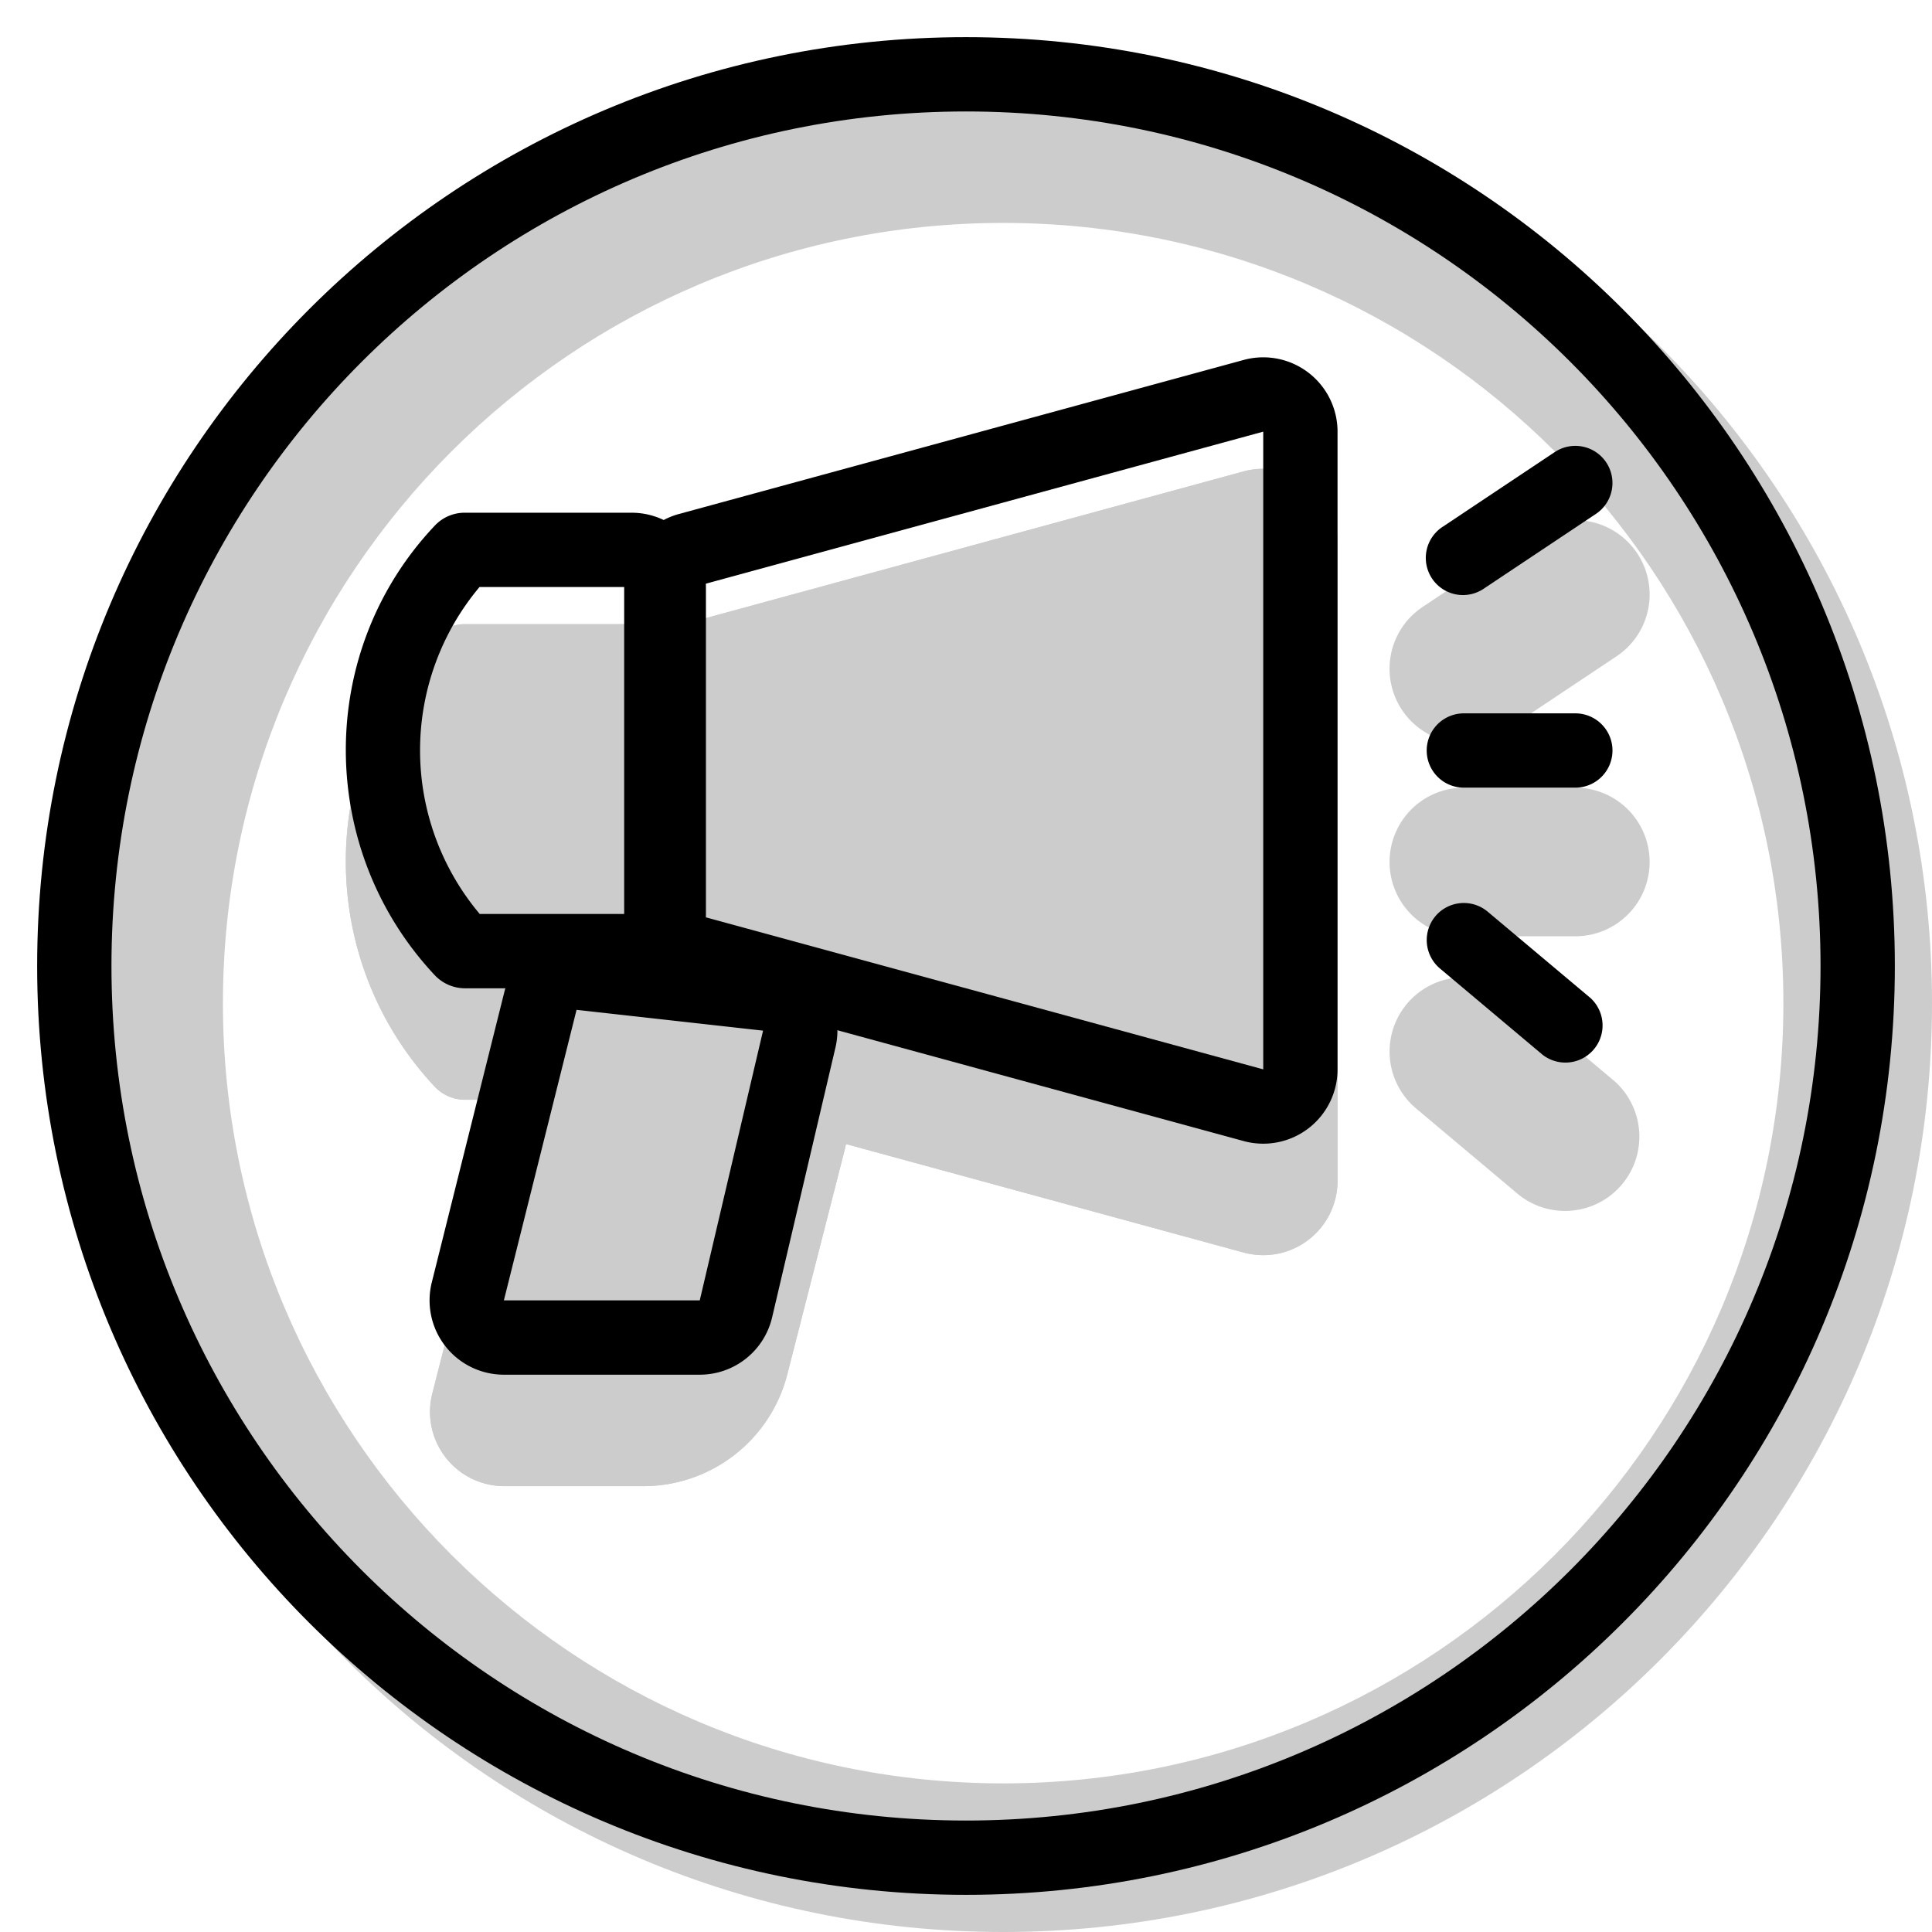 <svg xmlns="http://www.w3.org/2000/svg" width="1em" height="1em" viewBox="0 0 26 26"><g fill="currentColor"><path fill-rule="evenodd" d="M13.5 26C20.404 26 26 20.404 26 13.5S20.404 1 13.5 1S1 6.596 1 13.5S6.596 26 13.5 26m0-2C19.299 24 24 19.299 24 13.5S19.299 3 13.5 3S3 7.701 3 13.5S7.701 24 13.5 24" clip-rule="evenodd" opacity=".2"/><g opacity=".2"><path d="M9.137 14.783a1 1 0 0 1-.737-.965V9.382a1 1 0 0 1 .737-.965l7.6-2.073A1 1 0 0 1 18 7.31v8.582a1 1 0 0 1-1.263.964z"/><path fill-rule="evenodd" d="m10.4 13.054l5.6 1.527V8.619l-5.6 1.528zm-2 .764a1 1 0 0 0 .737.965l7.6 2.073A1 1 0 0 0 18 15.89V7.309a1 1 0 0 0-1.263-.965l-7.6 2.073a1 1 0 0 0-.737.965z" clip-rule="evenodd"/><path d="M10.016 13.8a1 1 0 0 1-1 1h-2.76a.56.56 0 0 1-.405-.176c-1.593-1.7-1.6-4.36.002-6.052a.55.55 0 0 1 .4-.172h2.763a1 1 0 0 1 1 1z"/><path fill-rule="evenodd" d="M8.016 12.8v-2.4H6.97a2.43 2.43 0 0 0 .004 2.4zm1 2a1 1 0 0 0 1-1V9.4a1 1 0 0 0-1-1H6.253a.55.55 0 0 0-.4.172c-1.602 1.691-1.595 4.353-.002 6.053a.56.56 0 0 0 .405.175z" clip-rule="evenodd"/><path d="M6.902 14.506A2 2 0 0 1 8.84 13h.584a2 2 0 0 1 1.938 2.496l-.767 3A2 2 0 0 1 8.657 20h-1.87a1 1 0 0 1-.969-1.247z"/><path fill-rule="evenodd" d="M9.424 15H8.84l-.766 3h.583zm-.584-2a2 2 0 0 0-1.938 1.506l-1.084 4.247A1 1 0 0 0 6.788 20h1.87a2 2 0 0 0 1.937-1.505l.767-3A2 2 0 0 0 9.424 13zm13.192-5.555a1 1 0 0 1-.277 1.387l-1.5 1a1 1 0 0 1-1.11-1.664l1.5-1a1 1 0 0 1 1.387.277M18.7 11.6a1 1 0 0 1 1-1h1.5a1 1 0 0 1 0 2h-1.5a1 1 0 0 1-1-1m.234 1.909a1 1 0 0 1 1.409-.123l1.38 1.16a1 1 0 0 1-1.286 1.531l-1.38-1.16a1 1 0 0 1-.123-1.408" clip-rule="evenodd"/></g><path fill-rule="evenodd" d="M9.4 7.882v4.436l7.6 2.073V5.809zm-1 4.436a1 1 0 0 0 .737.965l7.6 2.073A1 1 0 0 0 18 14.39V5.809a1 1 0 0 0-1.263-.965l-7.6 2.073a1 1 0 0 0-.737.965z" clip-rule="evenodd"/><path fill-rule="evenodd" d="M6.456 12.3H8.5V7.9H6.453a3.42 3.42 0 0 0 .003 4.4m2.044 1a1 1 0 0 0 1-1V7.9a1 1 0 0 0-1-1H6.253a.55.55 0 0 0-.4.172c-1.602 1.691-1.595 4.353-.002 6.052a.56.56 0 0 0 .405.176z" clip-rule="evenodd"/><path fill-rule="evenodd" d="m10.269 13.87l-2.51-.28l-.978 3.91h2.636zm-2.4-1.273a1 1 0 0 0-1.081.75l-.977 3.91a1 1 0 0 0 .97 1.243h2.636a1 1 0 0 0 .974-.772l.852-3.63a1 1 0 0 0-.864-1.223zm13.747-6.374a.5.5 0 0 1-.139.693l-1.5 1a.5.5 0 1 1-.554-.832l1.5-1a.5.5 0 0 1 .693.139M19.2 10.1a.5.5 0 0 1 .5-.5h1.5a.5.5 0 0 1 0 1h-1.5a.5.5 0 0 1-.5-.5m.117 2.23a.5.5 0 0 1 .705-.06l1.38 1.159a.5.5 0 0 1-.643.765l-1.38-1.16a.5.5 0 0 1-.062-.704" clip-rule="evenodd"/><path fill-rule="evenodd" d="M13 24.5c6.351 0 11.5-5.149 11.5-11.5S19.351 1.5 13 1.5S1.5 6.649 1.5 13S6.649 24.5 13 24.5m0 1c6.904 0 12.5-5.596 12.5-12.5S19.904.5 13 .5S.5 6.096.5 13S6.096 25.5 13 25.5" clip-rule="evenodd"/></g></svg>